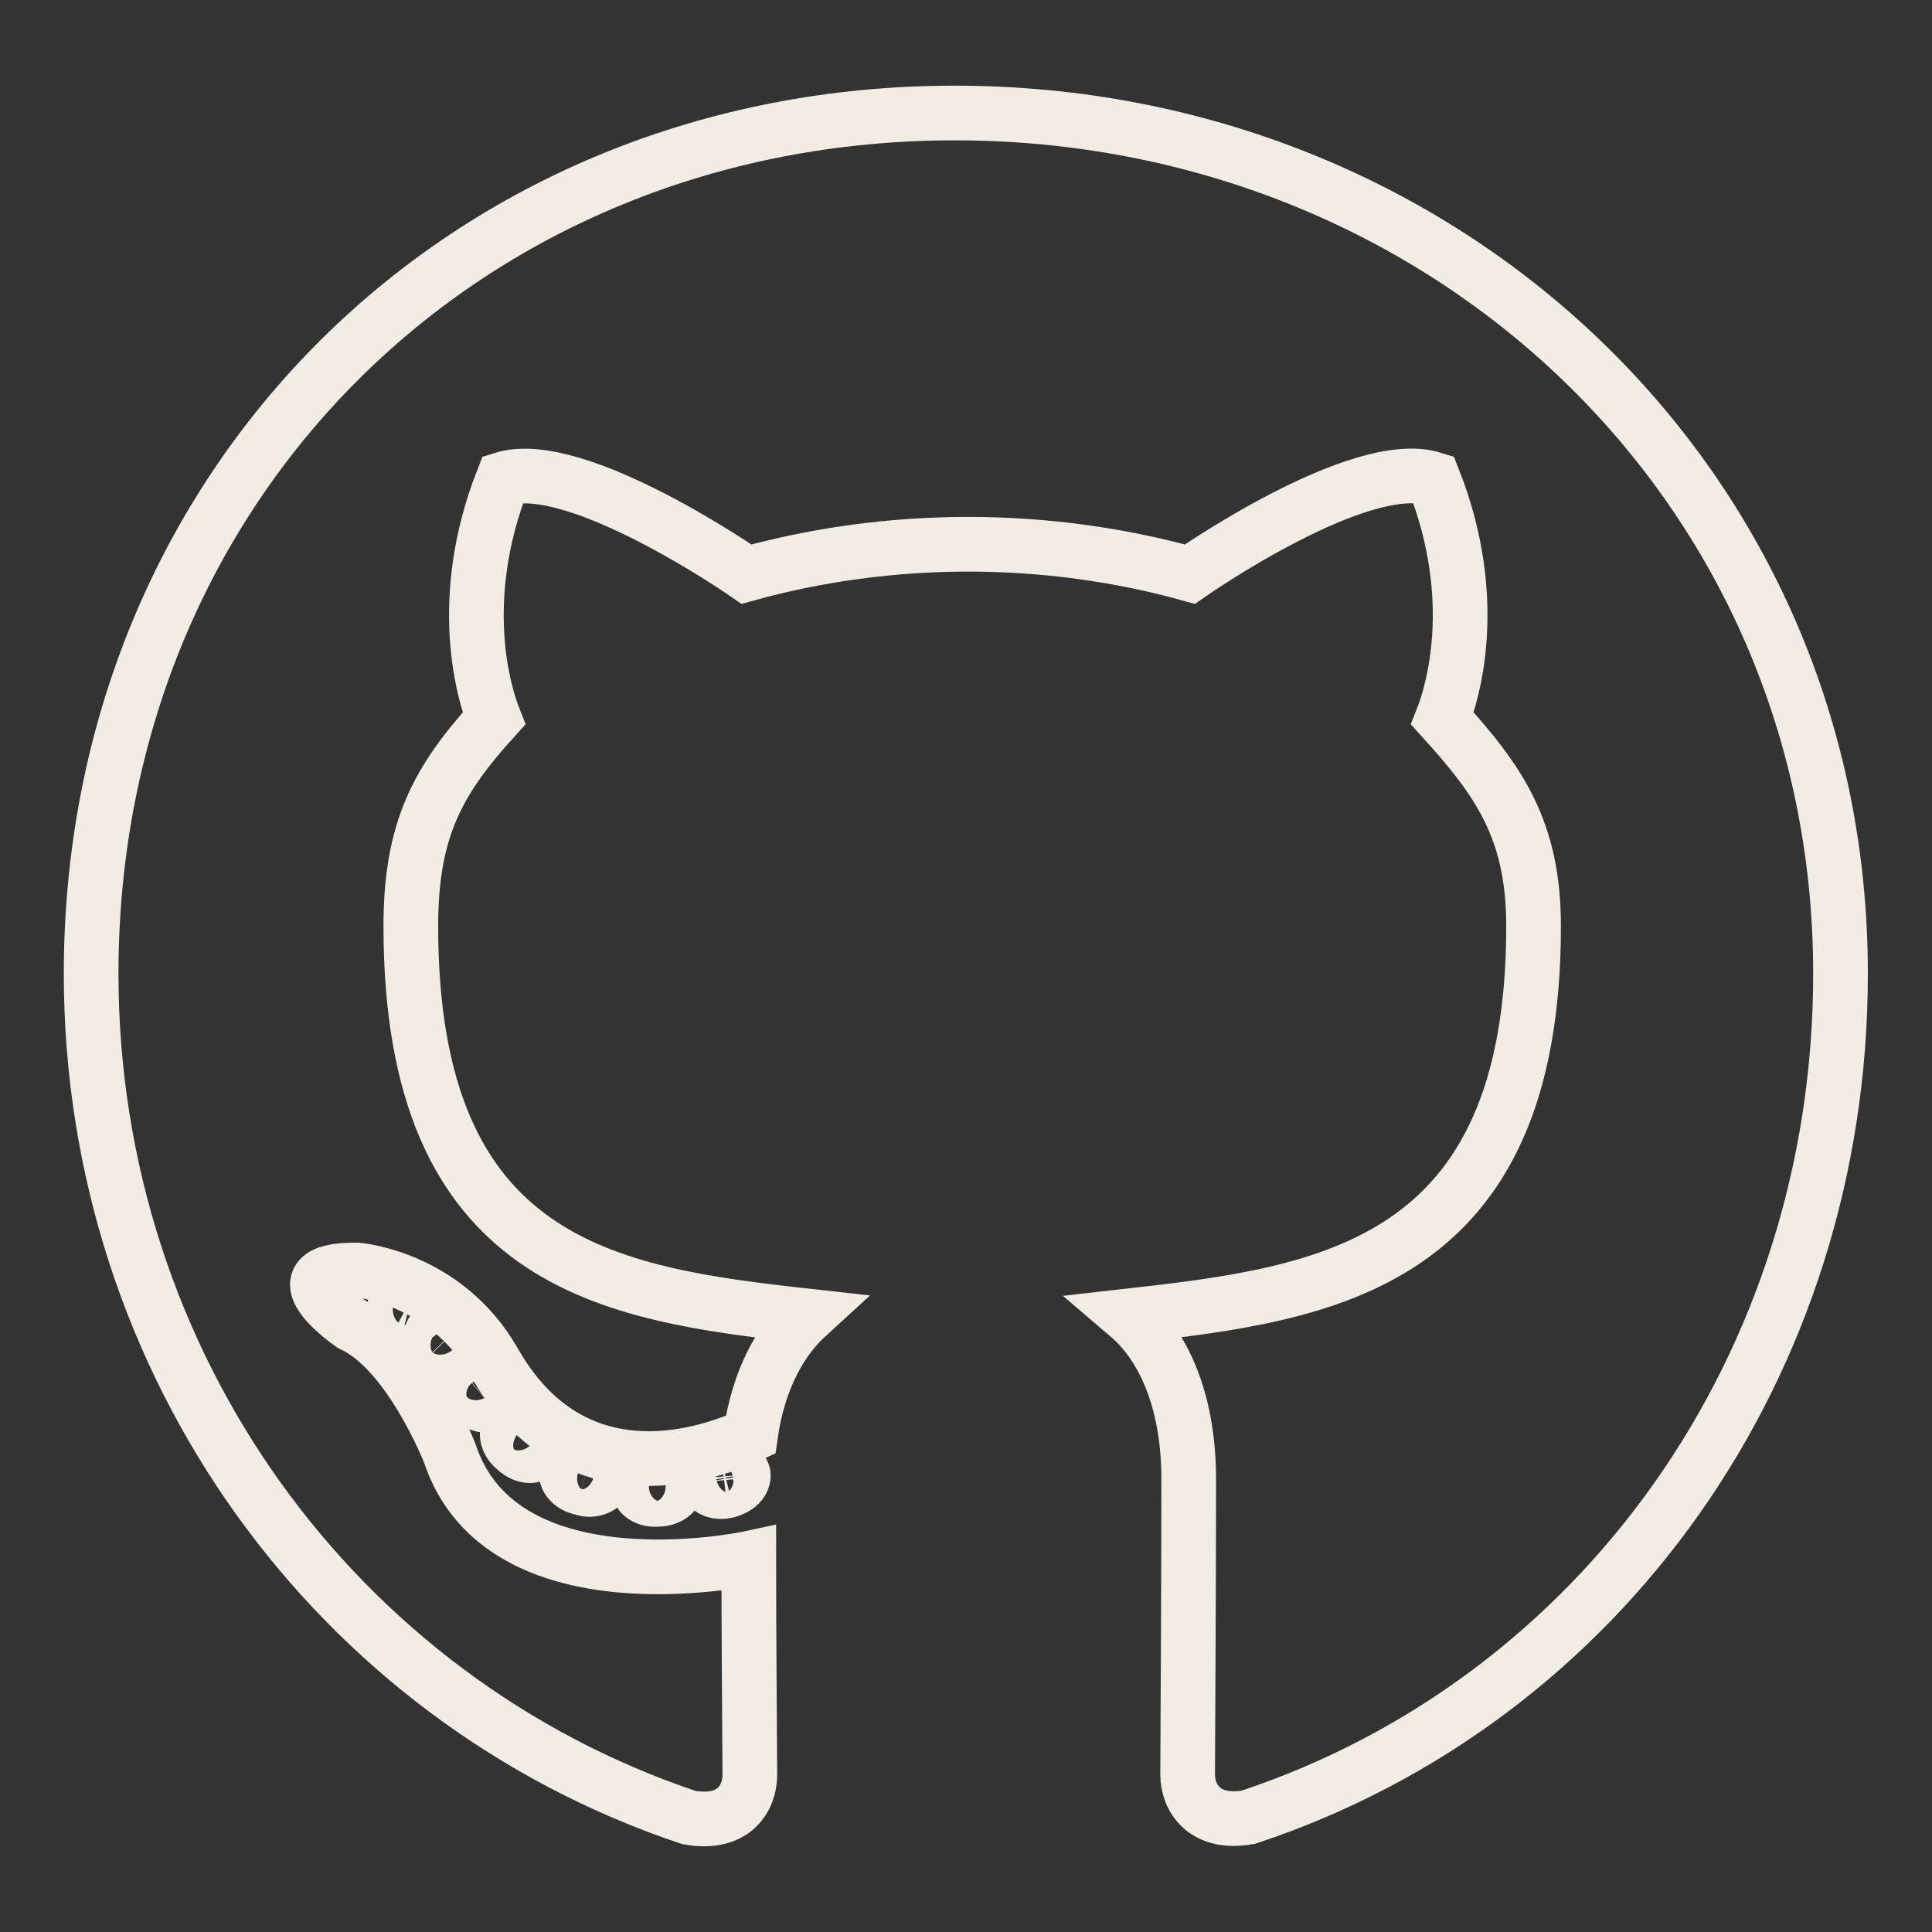 <?xml version="1.0" encoding="utf-8"?>
<!-- Generator: Adobe Illustrator 24.2.1, SVG Export Plug-In . SVG Version: 6.00 Build 0)  -->
<svg version="1.1" id="github-svg" xmlns="http://www.w3.org/2000/svg" xmlns:xlink="http://www.w3.org/1999/xlink" x="0px" y="0px"
	 viewBox="0 0 530 530" style="enable-background:new 0 0 530 530;" xml:space="preserve">
<rect x="0" y="0" width="530" height="530" fill="#333333" stroke="none"/>
<style type="text/css">
	.st0{fill:none;stroke:#F2ECE4;stroke-width:15;stroke-miterlimit:10;}
</style>
<path class="st0" d="M185.5,407.8c0,1.9-2.2,3.5-5,3.5c-3.2,0.3-5.4-1.3-5.4-3.5c0-1.9,2.2-3.5,5-3.5C183,404.1,185.5,405.6,185.5,407.8z M155.5,403.5c-0.7,1.9,1.3,4.2,4.2,4.7c2.5,1,5.4,0,6-1.9c0.6-1.9-1.3-4.2-4.2-5C158.9,400.6,156.1,401.5,155.5,403.5L155.5,403.5z M198.2,401.8c-2.8,0.7-4.7,2.5-4.5,4.7c0.3,1.9,2.8,3.2,5.7,2.5c2.8-0.7,4.7-2.5,4.5-4.5C203.6,402.8,201,401.5,198.2,401.8z M261.9,31C127.7,31,25,132.9,25,267.1c0,107.3,67.5,199.2,164,231.5c12.4,2.2,16.7-5.4,16.7-11.7c0-6-0.3-39.1-0.3-59.4c0,0-67.7,14.5-82-28.8c0,0-11-28.2-26.9-35.4c0,0-22.2-15.2,1.5-14.9c0,0,24.1,1.9,37.4,25c21.2,37.4,56.7,26.6,70.5,20.2c2.2-15.5,8.5-26.2,15.5-32.6c-54.1-6-108.7-13.8-108.7-106.9c0-26.6,7.4-40,22.8-57c-2.5-6.3-10.7-32.2,2.5-65.7c20.2-6.3,66.8,26.1,66.8,26.1c19.4-5.4,40.2-8.2,60.8-8.2s41.4,2.8,60.8,8.2c0,0,46.5-32.5,66.8-26.1c13.3,33.6,5,59.4,2.5,65.7c15.5,17.1,25,30.5,25,57c0,93.4-57,100.8-111.1,106.9c8.9,7.6,16.5,22.2,16.5,44.9c0,32.6-0.3,73-0.3,80.9c0,6.3,4.5,13.9,16.7,11.7c96.8-32.1,162.4-124,162.4-231.3C505,132.9,396.1,31,261.9,31z M119.1,364.8c-1.3,1-1,3.2,0.7,5c1.5,1.5,3.8,2.2,5,1c1.3-1,1-3.2-0.7-5C122.5,364.2,120.3,363.5,119.1,364.8z M108.6,356.9c-0.7,1.3,0.3,2.8,2.2,3.8c1.5,1,3.5,0.7,4.2-0.7c0.7-1.3-0.3-2.8-2.2-3.8C110.8,355.7,109.3,356,108.6,356.9z M140,391.4c-1.5,1.3-1,4.2,1.3,6c2.2,2.2,5,2.5,6.3,1c1.3-1.3,0.7-4.2-1.3-6C144.1,390.1,141.2,389.8,140,391.4z M128.9,377.2c-1.5,1-1.5,3.5,0,5.7s4.2,3.2,5.4,2.2c1.5-1.3,1.5-3.8,0-6C133,376.9,130.5,375.9,128.9,377.2L128.9,377.2z"/>
</svg>

